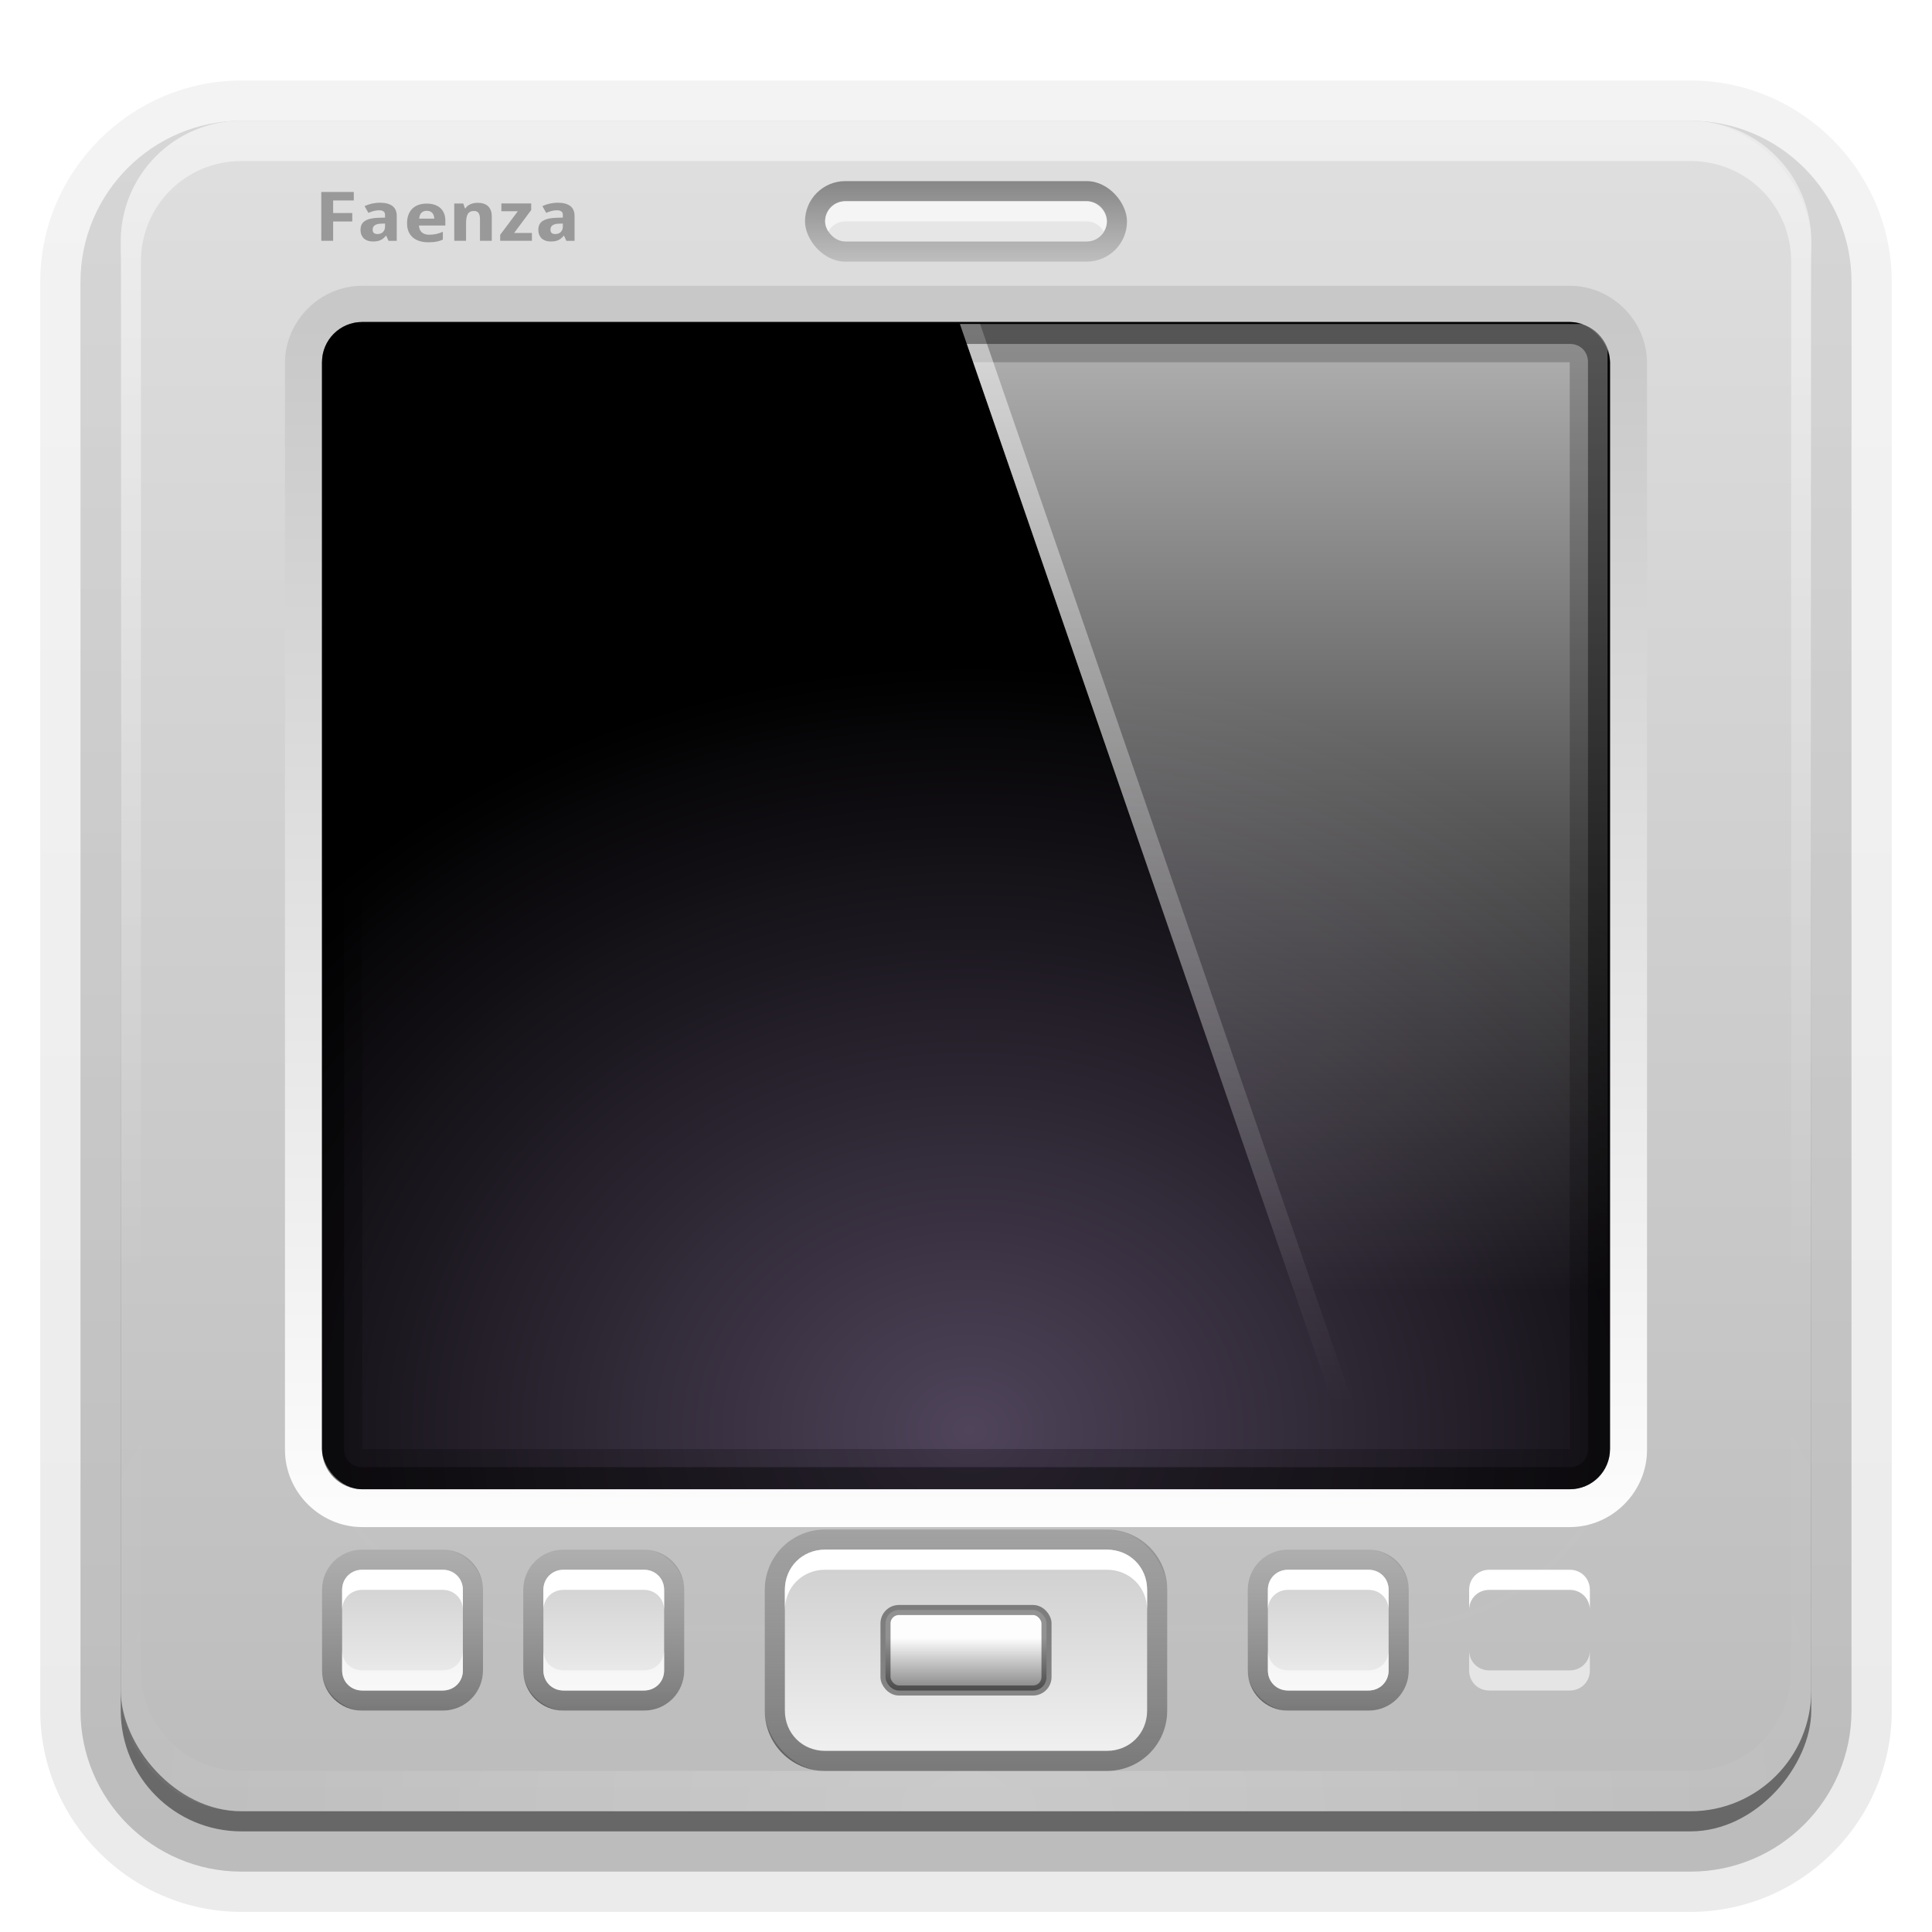 <?xml version="1.0" encoding="UTF-8"?>
<svg id="svg2408" width="96" height="96" version="1.0" xmlns="http://www.w3.org/2000/svg" xmlns:cc="http://creativecommons.org/ns#" xmlns:dc="http://purl.org/dc/elements/1.1/" xmlns:rdf="http://www.w3.org/1999/02/22-rdf-syntax-ns#" xmlns:xlink="http://www.w3.org/1999/xlink">
 <defs id="defs2410">
  <linearGradient id="linearGradient3980">
   <stop id="stop3982" stop-color="#cacaca" offset="0"/>
   <stop id="stop3984" stop-color="#f3f3f3" offset="1"/>
  </linearGradient>
  <linearGradient id="linearGradient3849">
   <stop id="stop3851" offset="0"/>
   <stop id="stop3853" stop-opacity="0" offset="1"/>
  </linearGradient>
  <linearGradient id="ButtonShadow" x1="45.4" x2="45.4" y1="92.5" y2="7.02" gradientTransform="scale(1.01 .994)" gradientUnits="userSpaceOnUse">
   <stop id="stop3750" offset="0"/>
   <stop id="stop3752" stop-opacity=".588" offset="1"/>
  </linearGradient>
  <linearGradient id="linearGradient3737">
   <stop id="stop3739" stop-color="#fff" offset="0"/>
   <stop id="stop3741" stop-color="#fff" stop-opacity="0" offset="1"/>
  </linearGradient>
  <filter id="filter3174">
   <feGaussianBlur id="feGaussianBlur3176" stdDeviation="1.71"/>
  </filter>
  <linearGradient id="linearGradient3188" x1="36.4" x2="36.4" y1="6" y2="63.9" gradientUnits="userSpaceOnUse" xlink:href="#linearGradient3737"/>
  <filter id="filter3794" x="-.192" y="-.192" width="1.38" height="1.38">
   <feGaussianBlur id="feGaussianBlur3796" stdDeviation="5.28"/>
  </filter>
  <linearGradient id="linearGradient3613" x1="48" x2="48" y1="20.2" y2="139" gradientUnits="userSpaceOnUse" xlink:href="#linearGradient3737"/>
  <radialGradient id="radialGradient3619" cx="48" cy="90.2" r="42" gradientTransform="matrix(1.16 0 0 .996 -7.55 .197)" gradientUnits="userSpaceOnUse" xlink:href="#linearGradient3737"/>
  <clipPath id="clipPath3613">
   <rect id="rect3615" x="6" y="6" width="84" height="84" rx="6" ry="6" fill="#fff"/>
  </clipPath>
  <linearGradient id="linearGradient3617" x1="48" x2="48" y1="90" y2="5.99" gradientUnits="userSpaceOnUse">
   <stop id="stop3702" stop-color="#bcbcbc" offset="0"/>
   <stop id="stop3704" stop-color="#dfdfdf" offset="1"/>
  </linearGradient>
  <linearGradient id="ButtonShadow-0" x1="45.4" x2="45.4" y1="92.5" y2="7.02" gradientTransform="matrix(1.01 0 0 .994 100 0)" gradientUnits="userSpaceOnUse">
   <stop id="stop3750-8" offset="0"/>
   <stop id="stop3752-5" stop-opacity=".588" offset="1"/>
  </linearGradient>
  <linearGradient id="linearGradient3780" x1="32.3" x2="32.3" y1="6.13" y2="90.2" gradientTransform="matrix(1.02 0 0 1.01 -1.14 -98.1)" gradientUnits="userSpaceOnUse" xlink:href="#ButtonShadow-0"/>
  <linearGradient id="linearGradient3721" x1="32.3" x2="32.3" y1="6.13" y2="90.2" gradientTransform="translate(0,-97)" gradientUnits="userSpaceOnUse" xlink:href="#ButtonShadow-0"/>
  <linearGradient id="linearGradient3826" x1="47" x2="47" y1="9" y2="13" gradientTransform="matrix(1.01 0 0 .994 100 0)" gradientUnits="userSpaceOnUse">
   <stop id="stop2996" offset="0"/>
   <stop id="stop2998" stop-opacity=".349" offset="1"/>
  </linearGradient>
  <linearGradient id="linearGradient3834" x1="48" x2="48" y1="76" y2="88" gradientTransform="translate(2)" gradientUnits="userSpaceOnUse" xlink:href="#linearGradient3980"/>
  <linearGradient id="linearGradient4013" x1="-84" x2="-76" y1="20" y2="20" gradientTransform="translate(160)" gradientUnits="userSpaceOnUse" xlink:href="#linearGradient3980"/>
  <linearGradient id="linearGradient4015" x1="16" x2="27" y1="80" y2="80" gradientTransform="matrix(0,-1,1,0,-60,100)" gradientUnits="userSpaceOnUse" xlink:href="#linearGradient3849"/>
  <linearGradient id="linearGradient4054" x1="48" x2="48" y1="76" y2="96" gradientTransform="matrix(1,0,0,-1,2,164)" gradientUnits="userSpaceOnUse" xlink:href="#linearGradient3849"/>
  <linearGradient id="linearGradient4083" x1="45" x2="45" y1="86" y2="82" gradientTransform="matrix(.667 0 0 .667 18 26.7)" gradientUnits="userSpaceOnUse">
   <stop id="stop3887" stop-color="#818181" offset="0"/>
   <stop id="stop3889" stop-color="#fdfdfd" offset="1"/>
  </linearGradient>
  <linearGradient id="linearGradient4087" x1="16" x2="27" y1="80" y2="80" gradientTransform="matrix(0,-1,1,0,-60,101)" gradientUnits="userSpaceOnUse" xlink:href="#linearGradient3849"/>
  <linearGradient id="linearGradient4090" x1="-84" x2="-76" y1="20" y2="20" gradientTransform="translate(161)" gradientUnits="userSpaceOnUse" xlink:href="#linearGradient3980"/>
  <linearGradient id="linearGradient4108" x1="41" x2="41" y1="16" y2="76.1" gradientUnits="userSpaceOnUse">
   <stop id="stop3467" stop-color="#c8c8c8" offset="0"/>
   <stop id="stop3469" stop-color="#fdfdfd" offset="1"/>
  </linearGradient>
  <linearGradient id="linearGradient2675" x1="65.2" x2="65.2" y1="16.1" y2="69.7" gradientUnits="userSpaceOnUse">
   <stop id="stop3739-8" stop-color="#fff" offset="0"/>
   <stop id="stop3741-1" stop-color="#fff" stop-opacity="0" offset="1"/>
  </linearGradient>
  <linearGradient id="linearGradient2935" x1="142" x2="142" y1="16.1" y2="64.2" gradientTransform="translate(-80)" gradientUnits="userSpaceOnUse">
   <stop id="stop3689" stop-color="#fff" offset="0"/>
   <stop id="stop3691" stop-color="#fff" stop-opacity="0" offset="1"/>
  </linearGradient>
  <radialGradient id="radialGradient4159" cx="48" cy="69.8" r="32" gradientTransform="matrix(1.41 -9e-8 7.6e-8 1.19 -19.5 -12)" gradientUnits="userSpaceOnUse">
   <stop id="stop3226" stop-color="#4f445a" offset="0"/>
   <stop id="stop3228" offset="1"/>
  </radialGradient>
 </defs>
 <g id="layer2" display="none">
  <rect id="rect3745" x="5" y="7" width="86" height="85" rx="6" ry="6" fill="url(#ButtonShadow)" filter="url(#filter3174)" opacity=".9"/>
 </g>
 <g id="layer3">
  <path id="path3786" transform="scale(1,-1)" d="m12-95c-5.51 0-10 4.52-10 10v71c0 5.51 4.52 10 10 10h72c5.51 0 10-4.52 10-10v-71c0-5.51-4.52-10-10-10h-72z" fill="url(#linearGradient3780)" opacity=".08"/>
  <path id="path3778" transform="scale(1,-1)" d="m12-94c-4.97 0-9.03 4.06-9.03 9.03v71c0 4.97 4.06 9.03 9.03 9.03h72c4.97 0 9.03-4.06 9.03-9.03v-71c0-4.97-4.06-9.03-9.03-9.03h-72z" fill="url(#linearGradient3780)" opacity=".1"/>
  <path id="path3770" transform="scale(1,-1)" d="m12-93c-4.41 0-8 3.59-8 8v71c0 4.41 3.59 8 8 8h72c4.41 0 8-3.59 8-8v-71c0-4.41-3.59-8-8-8h-72z" fill="url(#linearGradient3780)" opacity=".2"/>
  <rect id="rect3723" transform="scale(1,-1)" x="5" y="-92" width="86" height="85" rx="7" ry="7" fill="url(#linearGradient3780)" opacity=".3"/>
  <rect id="rect3716" transform="scale(1,-1)" x="6" y="-91" width="84" height="84" rx="6" ry="6" fill="url(#linearGradient3721)" opacity=".45"/>
 </g>
 <g id="layer1">
  <rect id="rect2419" x="6" y="6" width="84" height="84" rx="6" ry="6" fill="url(#linearGradient3617)"/>
  <path id="rect3728" d="m12 6c-3.32 0-6 2.68-6 6v72c0 0.335 0.041 0.651 0.094 0.969 0.049 0.296 0.097 0.597 0.188 0.875 0.01 0.03 0.021 0.064 0.031 0.094 0.099 0.288 0.235 0.547 0.375 0.812 0.145 0.274 0.316 0.536 0.5 0.781s0.374 0.473 0.594 0.688c0.44 0.428 0.943 0.815 1.5 1.09 0.279 0.14 0.573 0.247 0.875 0.344-0.256-0.1-0.487-0.236-0.719-0.375-0.007-0.004-0.024 0.004-0.031 0-0.032-0.019-0.062-0.043-0.094-0.062-0.12-0.077-0.231-0.164-0.344-0.25-0.106-0.081-0.213-0.161-0.312-0.25-0.178-0.161-0.347-0.345-0.5-0.531-0.108-0.13-0.218-0.265-0.312-0.406-0.025-0.038-0.038-0.086-0.062-0.125-0.065-0.103-0.13-0.205-0.188-0.312-0.101-0.195-0.206-0.416-0.281-0.625-0.008-0.022-0.024-0.041-0.031-0.062-0.032-0.092-0.036-0.187-0.062-0.281-0.03-0.107-0.07-0.203-0.094-0.312-0.073-0.342-0.125-0.698-0.125-1.06v-72c0-2.78 2.22-5 5-5h72c2.78 0 5 2.22 5 5v72c0 0.364-0.052 0.721-0.125 1.06-0.044 0.207-0.088 0.398-0.156 0.594-0.008 0.022-0.023 0.041-0.031 0.062-0.063 0.174-0.138 0.367-0.219 0.531-0.042 0.083-0.079 0.17-0.125 0.25-0.055 0.097-0.127 0.188-0.188 0.281-0.094 0.141-0.205 0.276-0.312 0.406-0.143 0.174-0.303 0.347-0.469 0.5-0.011 0.01-0.02 0.021-0.031 0.031-0.138 0.126-0.285 0.234-0.438 0.344-0.103 0.073-0.204 0.153-0.312 0.219-0.007 0.004-0.024-0.004-0.031 0-0.232 0.139-0.463 0.275-0.719 0.375 0.302-0.097 0.596-0.204 0.875-0.344 0.557-0.279 1.06-0.666 1.5-1.09 0.22-0.214 0.409-0.442 0.594-0.688s0.355-0.508 0.5-0.781c0.14-0.265 0.276-0.525 0.375-0.812 0.01-0.031 0.021-0.063 0.031-0.094 0.09-0.278 0.139-0.579 0.188-0.875 0.052-0.318 0.094-0.634 0.094-0.969v-72c0-3.32-2.68-6-6-6h-72z" fill="url(#linearGradient3188)" opacity=".5"/>
  <path id="path3615" d="m12 90c-3.32 0-6-2.68-6-6v-72c0-0.335 0.041-0.651 0.094-0.969 0.049-0.296 0.097-0.597 0.188-0.875 0.01-0.03 0.021-0.064 0.031-0.094 0.099-0.288 0.235-0.547 0.375-0.812 0.145-0.274 0.316-0.536 0.5-0.781s0.374-0.473 0.594-0.688c0.44-0.428 0.943-0.815 1.5-1.09 0.279-0.14 0.573-0.247 0.875-0.344-0.256 0.1-0.487 0.236-0.719 0.375-0.007 0.004-0.024-0.004-0.031 0-0.032 0.019-0.062 0.043-0.094 0.062-0.12 0.077-0.231 0.164-0.344 0.25-0.106 0.081-0.213 0.161-0.312 0.25-0.178 0.161-0.347 0.345-0.5 0.531-0.108 0.13-0.218 0.265-0.312 0.406-0.025 0.038-0.038 0.086-0.062 0.125-0.065 0.103-0.13 0.205-0.188 0.312-0.101 0.195-0.206 0.416-0.281 0.625-0.008 0.022-0.024 0.041-0.031 0.062-0.032 0.092-0.036 0.187-0.062 0.281-0.03 0.107-0.07 0.203-0.094 0.312-0.073 0.342-0.125 0.698-0.125 1.06v72c0 2.78 2.22 5 5 5h72c2.78 0 5-2.22 5-5v-72c0-0.364-0.052-0.721-0.125-1.06-0.044-0.207-0.088-0.398-0.156-0.594-0.008-0.022-0.023-0.041-0.031-0.062-0.063-0.174-0.138-0.367-0.219-0.531-0.042-0.083-0.079-0.17-0.125-0.25-0.055-0.097-0.127-0.188-0.188-0.281-0.094-0.141-0.205-0.276-0.312-0.406-0.143-0.174-0.303-0.347-0.469-0.5-0.011-0.01-0.02-0.021-0.031-0.031-0.138-0.126-0.285-0.234-0.438-0.344-0.103-0.073-0.204-0.153-0.312-0.219-0.007-0.004-0.024 0.004-0.031 0-0.232-0.139-0.463-0.275-0.719-0.375 0.302 0.097 0.596 0.204 0.875 0.344 0.557 0.279 1.06 0.666 1.5 1.09 0.22 0.214 0.409 0.442 0.594 0.688s0.355 0.508 0.5 0.781c0.14 0.265 0.276 0.525 0.375 0.812 0.01 0.031 0.021 0.063 0.031 0.094 0.09 0.278 0.139 0.579 0.188 0.875 0.052 0.318 0.094 0.634 0.094 0.969v72c0 3.32-2.68 6-6 6h-72z" fill="url(#radialGradient3619)" opacity=".2"/>
 </g>
 <g id="layer5">
  <rect id="rect3171" x="15" y="15" width="66" height="66" rx="12" ry="12" clip-path="url(#clipPath3613)" fill="url(#linearGradient3613)" filter="url(#filter3794)" opacity=".1" stroke="#fff" stroke-linecap="round" stroke-width=".5"/>
 </g>
 <g id="layer4">
  <path id="path4106" d="m18 14.2c-2.1 0-3.84 1.74-3.84 3.84v54c0 2.1 1.74 3.84 3.84 3.84h60c2.1 0 3.84-1.74 3.84-3.84v-54c0-2.1-1.74-3.84-3.84-3.84h-60z" color="#000000" fill="url(#linearGradient4108)"/>
  <rect id="rect3664" x="16" y="16" width="64" height="58" rx="2" ry="2" color="#000000" fill="url(#radialGradient4159)"/>
  <path id="path3664" d="m47.7 16.1 20 57.9h10.3c0.866 0 1.6-0.546 1.88-1.31v-55.4c-0.201-0.552-0.636-0.986-1.19-1.19h-31z" fill="url(#linearGradient2935)" fill-rule="evenodd" opacity=".7"/>
  <path id="rect3721" d="m18 16c-1.11 0-2 0.892-2 2v54c0 1.11 0.892 2 2 2h60c1.11 0 2-0.892 2-2v-54c0-1.11-0.892-2-2-2h-60zm0 2h60v54h-60v-54z" color="#000000" opacity=".2"/>
  <path id="path2669" d="m47.7 16.1 20 57.9h1l-20-57.9h-1z" fill="url(#linearGradient2675)" fill-rule="evenodd" opacity=".5"/>
  <path id="rect3708" d="m18 16c-1.11 0-2 0.892-2 2v54c0 1.11 0.892 2 2 2h60c1.11 0 2-0.892 2-2v-54c0-1.11-0.892-2-2-2h-60zm0 1.09h60c0.527 0 0.906 0.379 0.906 0.906v54c0 0.527-0.379 0.906-0.906 0.906h-60c-0.527 0-0.906-0.379-0.906-0.906v-54c0-0.527 0.379-0.906 0.906-0.906z" color="#000000" opacity=".4"/>
 </g>
 <g id="layer6">
  <rect id="rect3666" x="38" y="76" width="20" height="12" rx="3" ry="3" color="#000000" fill="url(#linearGradient3834)"/>
  <g id="text3772" transform="matrix(.95 0 0 .82 .591 3.11)" fill="#999">
   <path id="path3782" d="m16.8 10.8h-0.617v-2.96h1.7v0.514h-1.08v0.763h1v0.512h-1v1.17"/>
   <path id="path3784" d="m19.7 10.8-0.119-0.307h-0.018c-0.044 0.061-0.089 0.113-0.134 0.158-0.044 0.043-0.093 0.079-0.146 0.107-0.053 0.028-0.112 0.049-0.178 0.063-0.065 0.013-0.14 0.02-0.227 0.02-0.092 0-0.177-0.014-0.255-0.043-0.078-0.03-0.146-0.073-0.204-0.131-0.057-0.059-0.101-0.134-0.134-0.222-0.032-0.09-0.049-0.197-0.049-0.32 0-0.24 0.077-0.417 0.231-0.53 0.154-0.115 0.384-0.178 0.69-0.19l0.36-0.012v-0.17c-2e-6 -0.093-0.027-0.162-0.081-0.206-0.054-0.044-0.129-0.067-0.227-0.067-0.097 1.8e-6 -0.192 0.014-0.285 0.043-0.092 0.028-0.184 0.066-0.277 0.113l-0.2-0.409c0.113-0.063 0.239-0.113 0.376-0.15 0.138-0.036 0.282-0.055 0.433-0.055 0.282 2.3e-6 0.498 0.066 0.647 0.198 0.151 0.132 0.227 0.333 0.227 0.603v1.51h-0.431m-0.182-1.05-0.204 0.008c-0.082 0.003-0.152 0.013-0.208 0.032-0.057 0.019-0.102 0.044-0.138 0.077-0.034 0.031-0.059 0.069-0.075 0.113-0.015 0.043-0.022 0.092-0.022 0.146-1e-6 0.094 0.023 0.162 0.069 0.202 0.046 0.039 0.106 0.059 0.18 0.059 0.057 0 0.109-0.009 0.158-0.028 0.049-0.02 0.09-0.049 0.125-0.087 0.036-0.039 0.065-0.086 0.085-0.142 0.02-0.057 0.03-0.121 0.03-0.194v-0.186"/>
   <path id="path3787" d="m21.7 8.98c-0.109 1.8e-6 -0.2 0.038-0.273 0.115-0.071 0.077-0.113 0.198-0.123 0.362h0.787c-0.001-0.069-0.01-0.132-0.026-0.19-0.016-0.058-0.041-0.108-0.073-0.15-0.032-0.043-0.073-0.077-0.121-0.101-0.049-0.024-0.105-0.036-0.17-0.036m0.079 1.91c-0.162 0-0.311-0.024-0.447-0.071s-0.254-0.118-0.352-0.212c-0.098-0.096-0.175-0.216-0.231-0.36-0.054-0.146-0.081-0.316-0.081-0.512-1e-6 -0.198 0.025-0.372 0.075-0.52 0.05-0.148 0.119-0.272 0.208-0.37 0.09-0.1 0.198-0.175 0.324-0.225 0.127-0.05 0.267-0.075 0.421-0.075 0.15 2.3e-6 0.285 0.023 0.405 0.069 0.121 0.044 0.224 0.111 0.307 0.198 0.085 0.088 0.15 0.196 0.194 0.324 0.046 0.127 0.069 0.272 0.069 0.437v0.299h-1.38c0.003 0.086 0.016 0.165 0.04 0.235 0.026 0.069 0.061 0.127 0.105 0.176 0.046 0.047 0.1 0.084 0.164 0.109 0.065 0.026 0.138 0.038 0.22 0.038 0.069 0 0.134-0.003 0.194-0.01 0.062-0.008 0.122-0.02 0.18-0.034 0.058-0.015 0.115-0.033 0.172-0.055 0.057-0.023 0.115-0.049 0.174-0.079v0.477c-0.054 0.028-0.109 0.053-0.164 0.073-0.054 0.019-0.111 0.035-0.172 0.049-0.061 0.013-0.126 0.023-0.196 0.028-0.07 0.007-0.147 0.01-0.231 0.01"/>
   <path id="path3789" d="m25.1 10.8h-0.617v-1.32c-2e-6 -0.163-0.025-0.285-0.075-0.366-0.049-0.082-0.127-0.123-0.235-0.123-0.081 1.8e-6 -0.148 0.016-0.202 0.049-0.054 0.032-0.097 0.08-0.129 0.144-0.031 0.063-0.053 0.142-0.067 0.235-0.013 0.093-0.02 0.2-0.02 0.32v1.06h-0.617v-2.26h0.471l0.083 0.289h0.034c0.032-0.058 0.071-0.108 0.117-0.15 0.047-0.042 0.098-0.076 0.154-0.103 0.055-0.027 0.114-0.046 0.176-0.059 0.062-0.013 0.125-0.02 0.19-0.02 0.111 2.3e-6 0.211 0.016 0.301 0.049 0.09 0.031 0.168 0.08 0.233 0.148 0.065 0.067 0.115 0.154 0.15 0.259 0.035 0.104 0.053 0.229 0.053 0.374v1.47"/>
   <path id="path3791" d="m27.2 10.8h-1.66v-0.364l0.924-1.43h-0.862v-0.471h1.56v0.4l-0.894 1.39h0.932v0.471"/>
   <path id="path3793" d="m29 10.8-0.119-0.307h-0.018c-0.044 0.061-0.089 0.113-0.134 0.158-0.044 0.043-0.093 0.079-0.146 0.107-0.053 0.028-0.112 0.049-0.178 0.063-0.065 0.013-0.14 0.02-0.227 0.02-0.092 0-0.177-0.014-0.255-0.043-0.078-0.03-0.146-0.073-0.204-0.131-0.057-0.059-0.101-0.134-0.134-0.222-0.032-0.09-0.049-0.197-0.049-0.32 0-0.24 0.077-0.417 0.231-0.53 0.154-0.115 0.384-0.178 0.69-0.19l0.36-0.012v-0.17c-1e-6 -0.093-0.027-0.162-0.081-0.206-0.054-0.044-0.129-0.067-0.227-0.067-0.097 1.8e-6 -0.192 0.014-0.285 0.043-0.092 0.028-0.184 0.066-0.277 0.113l-0.2-0.409c0.113-0.063 0.239-0.113 0.376-0.15 0.138-0.036 0.282-0.055 0.433-0.055 0.282 2.3e-6 0.498 0.066 0.647 0.198 0.151 0.132 0.227 0.333 0.227 0.603v1.51h-0.431m-0.182-1.05-0.204 0.008c-0.082 0.003-0.152 0.013-0.208 0.032-0.057 0.019-0.102 0.044-0.138 0.077-0.034 0.031-0.059 0.069-0.075 0.113-0.015 0.043-0.022 0.092-0.022 0.146-1e-6 0.094 0.023 0.162 0.069 0.202 0.046 0.039 0.106 0.059 0.18 0.059 0.057 0 0.109-0.009 0.158-0.028 0.049-0.02 0.09-0.049 0.125-0.087 0.036-0.039 0.065-0.086 0.085-0.142 0.02-0.057 0.03-0.121 0.03-0.194v-0.186"/>
  </g>
  <path id="path3797" transform="translate(0,-20)" d="m80 11a1 1 0 1 1-2 0 1 1 0 1 1 2 0z" color="#000000" fill="#808080"/>
  <path id="path3799" transform="translate(-4,-20)" d="m80 11a1 1 0 1 1-2 0 1 1 0 1 1 2 0z" color="#000000" fill="#808080"/>
  <path id="path3801" transform="translate(-8,-20)" d="m80 11a1 1 0 1 1-2 0 1 1 0 1 1 2 0z" color="#000000" fill="#808080"/>
  <path id="path3803" transform="translate(-12,-20)" d="m80 11a1 1 0 1 1-2 0 1 1 0 1 1 2 0z" color="#000000" fill="#808080"/>
  <path id="path3805" transform="translate(-2,-22)" d="m80 11a1 1 0 1 1-2 0 1 1 0 1 1 2 0z" color="#000000" fill="#808080"/>
  <path id="path3807" transform="translate(-6,-22)" d="m80 11a1 1 0 1 1-2 0 1 1 0 1 1 2 0z" color="#000000" fill="#808080"/>
  <path id="path3809" transform="translate(-10,-22)" d="m80 11a1 1 0 1 1-2 0 1 1 0 1 1 2 0z" color="#000000" fill="#808080"/>
  <rect id="rect3811" x="40" y="9" width="16" height="4" rx="2" ry="2" color="#000000" fill="url(#linearGradient3826)" opacity=".4"/>
  <rect id="rect3813" x="41" y="10" width="14" height="2" rx="1" ry="1" color="#000000" fill="#e6e6e6"/>
  <path id="rect3815" d="m42 10c-0.554 0-1 0.446-1 1 0 0.188 0.067 0.35 0.156 0.5 0.174-0.292 0.478-0.5 0.844-0.5h12c0.366 0 0.67 0.208 0.844 0.5 0.089-0.15 0.156-0.312 0.156-0.5 0-0.554-0.446-1-1-1h-12z" color="#000000" fill="#fff" opacity=".6"/>
  <rect id="rect3875" x="44" y="80" width="8" height="4" rx=".667" ry=".667" color="#000000" fill="url(#linearGradient4083)" stroke="#000" stroke-opacity=".423" stroke-width=".5"/>
  <rect id="rect3672" transform="matrix(0,1,1,0,0,0)" x="77" y="16" width="8" height="8" rx="2" ry="2" color="#000000" fill="url(#linearGradient4090)"/>
  <path id="rect3965" d="m16 83c0 1.11 0.892 2 2 2h4c1.11 0 2-0.892 2-2v-4c0-1.11-0.892-2-2-2h-4c-1.11 0-2 0.892-2 2v4zm1 0v-4c0-0.566 0.434-1 1-1h4c0.566 0 1 0.434 1 1v4c0 0.566-0.434 1-1 1h-4c-0.566 0-1-0.434-1-1z" color="#000000" fill="url(#linearGradient4087)" opacity=".5"/>
  <path id="rect3972" d="m18 78c-0.566 0-1 0.434-1 1v1c0-0.566 0.434-1 1-1h4c0.566 0 1 0.434 1 1v-1c0-0.566-0.434-1-1-1h-4z" color="#000000" fill="#fff"/>
  <g id="g4005" transform="translate(10,1)">
   <rect id="rect4007" transform="matrix(0,1,1,0,0,0)" x="76" y="16" width="8" height="8" rx="2" ry="2" color="#000000" fill="url(#linearGradient4013)"/>
   <path id="path4009" d="m16 82c0 1.11 0.892 2 2 2h4c1.11 0 2-0.892 2-2v-4c0-1.11-0.892-2-2-2h-4c-1.11 0-2 0.892-2 2v4zm1 0v-4c0-0.566 0.434-1 1-1h4c0.566 0 1 0.434 1 1v4c0 0.566-0.434 1-1 1h-4c-0.566 0-1-0.434-1-1z" color="#000000" fill="url(#linearGradient4015)" opacity=".5"/>
   <path id="path4011" d="m18 77c-0.566 0-1 0.434-1 1v1c0-0.566 0.434-1 1-1h4c0.566 0 1 0.434 1 1v-1c0-0.566-0.434-1-1-1h-4z" color="#000000" fill="#fff"/>
  </g>
  <g id="g4017" transform="translate(56,1)">
   <rect id="rect4019" transform="matrix(0,1,1,0,0,0)" x="76" y="16" width="8" height="8" rx="2" ry="2" color="#000000" fill="url(#linearGradient4013)"/>
   <path id="path4021" d="m16 82c0 1.11 0.892 2 2 2h4c1.11 0 2-0.892 2-2v-4c0-1.11-0.892-2-2-2h-4c-1.11 0-2 0.892-2 2v4zm1 0v-4c0-0.566 0.434-1 1-1h4c0.566 0 1 0.434 1 1v4c0 0.566-0.434 1-1 1h-4c-0.566 0-1-0.434-1-1z" color="#000000" fill="url(#linearGradient4015)" opacity=".5"/>
   <path id="path4023" d="m18 77c-0.566 0-1 0.434-1 1v1c0-0.566 0.434-1 1-1h4c0.566 0 1 0.434 1 1v-1c0-0.566-0.434-1-1-1h-4z" color="#000000" fill="#fff"/>
  </g>
  <g id="g4029" transform="translate(46,1)">
   <rect id="rect4031" transform="matrix(0,1,1,0,0,0)" x="76" y="16" width="8" height="8" rx="2" ry="2" color="#000000" fill="url(#linearGradient4013)"/>
   <path id="path4033" d="m16 82c0 1.11 0.892 2 2 2h4c1.11 0 2-0.892 2-2v-4c0-1.11-0.892-2-2-2h-4c-1.11 0-2 0.892-2 2v4zm1 0v-4c0-0.566 0.434-1 1-1h4c0.566 0 1 0.434 1 1v4c0 0.566-0.434 1-1 1h-4c-0.566 0-1-0.434-1-1z" color="#000000" fill="url(#linearGradient4015)" opacity=".5"/>
   <path id="path4035" d="m18 77c-0.566 0-1 0.434-1 1v1c0-0.566 0.434-1 1-1h4c0.566 0 1 0.434 1 1v-1c0-0.566-0.434-1-1-1h-4z" color="#000000" fill="#fff"/>
  </g>
  <path id="rect4041" d="m41 88c-1.66 0-3-1.34-3-3v-6c0-1.66 1.34-3 3-3h14c1.66 0 3 1.34 3 3v6c0 1.66-1.34 3-3 3h-14zm0-1h14c1.13 0 2-0.868 2-2v-6c0-1.13-0.868-2-2-2h-14c-1.13 0-2 0.868-2 2v6c0 1.13 0.868 2 2 2z" color="#000000" fill="url(#linearGradient4054)" opacity=".5"/>
  <path id="rect4069" d="m41 77c-1.13 0-2 0.868-2 2v1c0-1.13 0.868-2 2-2h14c1.13 0 2 0.868 2 2v-1c0-1.13-0.868-2-2-2h-14z" color="#000000" fill="#fff"/>
  <path id="path4092" d="m18 84c-0.566 0-1-0.434-1-1v-1c0 0.566 0.434 1 1 1h4c0.566 0 1-0.434 1-1v1c0 0.566-0.434 1-1 1h-4z" color="#000000" fill="#fff" opacity=".6"/>
  <path id="path4094" d="m28 84c-0.566 0-1-0.434-1-1v-1c0 0.566 0.434 1 1 1h4c0.566 0 1-0.434 1-1v1c0 0.566-0.434 1-1 1h-4z" color="#000000" fill="#fff" opacity=".6"/>
  <path id="path4096" d="m64 84c-0.566 0-1-0.434-1-1v-1c0 0.566 0.434 1 1 1h4c0.566 0 1-0.434 1-1v1c0 0.566-0.434 1-1 1h-4z" color="#000000" fill="#fff" opacity=".6"/>
  <path id="path4098" d="m74 84c-0.566 0-1-0.434-1-1v-1c0 0.566 0.434 1 1 1h4c0.566 0 1-0.434 1-1v1c0 0.566-0.434 1-1 1h-4z" color="#000000" fill="#fff" opacity=".6"/>
 </g>
</svg>
